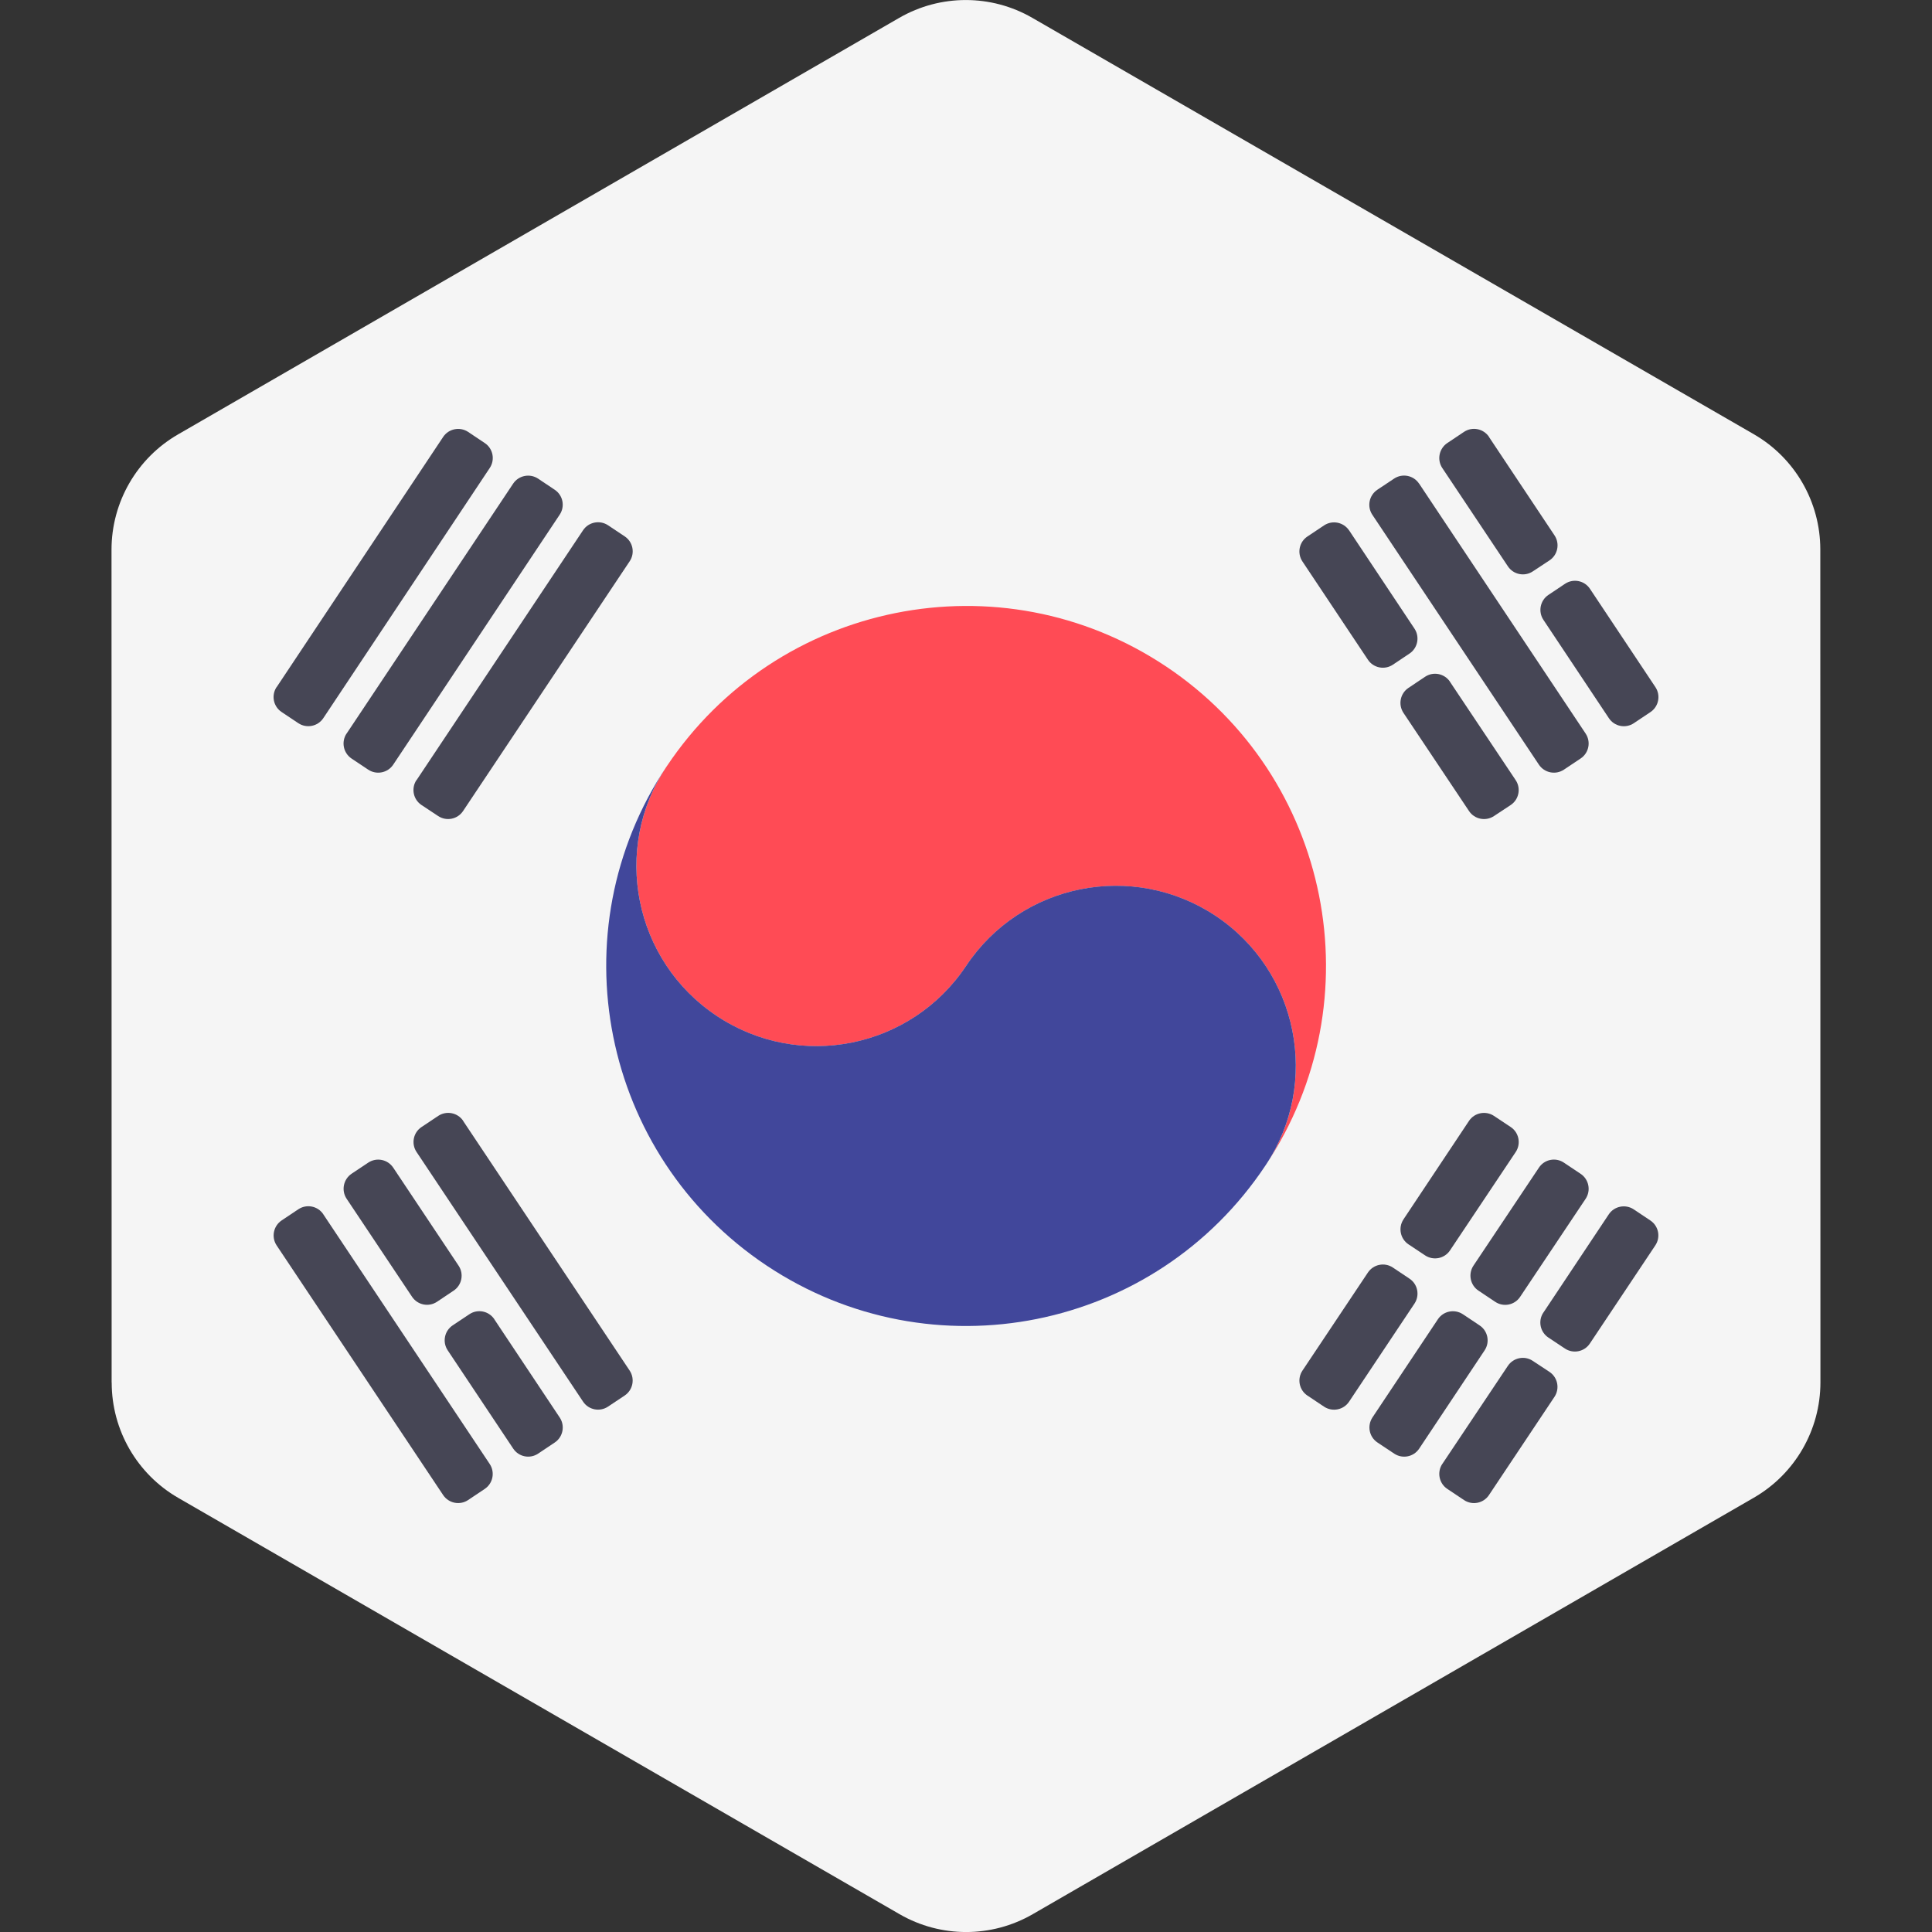 <svg xmlns="http://www.w3.org/2000/svg" width="32" height="32" version="1.1" viewBox="0 0 32 32"><rect x="0" y="0" width="32" height="32" fill="#333333" stroke="none"/><title>south-korea</title><path fill="#f5f5f5" d="M1.849 22.9l-0.002-13.795c-0-0.788 0.42-1.516 1.102-1.91l11.945-6.899c0.682-0.394 1.523-0.394 2.205-0l11.948 6.895c0.683 0.394 1.103 1.122 1.103 1.91l0.002 13.795c0 0.788-0.42 1.516-1.102 1.91l-11.945 6.899c-0.682 0.394-1.523 0.394-2.205 0l-11.947-6.895c-0.683-0.394-1.103-1.122-1.103-1.91z"/><path fill="#ff4b55" d="M19.311 11.037c-2.74-1.827-6.442-1.080-8.268 1.656-0.916 1.365-0.544 3.221 0.827 4.134 1.369 0.913 3.219 0.543 4.132-0.828s2.764-1.737 4.133-0.828c1.371 0.914 1.74 2.769 0.825 4.134 1.827-2.741 1.088-6.442-1.65-8.269z"/><path fill="#41479b" d="M11.043 12.692c-0.916 1.366-0.544 3.221 0.827 4.134 1.369 0.913 3.219 0.543 4.132-0.828s2.764-1.737 4.133-0.828c1.371 0.914 1.74 2.769 0.825 4.134-1.825 2.745-5.525 3.483-8.265 1.656-2.738-1.827-3.479-5.529-1.652-8.269z"/><path fill="#464655" d="M22.345 8.784l1.083 1.628c0.091 0.137 0.054 0.322-0.082 0.413l-0.275 0.184c-0.137 0.092-0.323 0.055-0.414-0.082l-1.085-1.628c-0.091-0.137-0.054-0.322 0.083-0.413l0.276-0.184c0.137-0.091 0.322-0.054 0.414 0.083z"/><path fill="#464655" d="M24.017 11.294l1.087 1.627c0.092 0.137 0.054 0.323-0.084 0.414l-0.276 0.182c-0.137 0.090-0.321 0.053-0.412-0.083l-1.086-1.626c-0.091-0.137-0.055-0.322 0.082-0.414l0.275-0.184c0.137-0.092 0.322-0.055 0.414 0.082z"/><path fill="#464655" d="M23.505 8.010l2.758 4.14c0.091 0.137 0.054 0.322-0.083 0.413l-0.277 0.185c-0.137 0.091-0.322 0.054-0.414-0.083l-2.759-4.139c-0.091-0.137-0.054-0.322 0.083-0.414l0.278-0.185c0.137-0.091 0.322-0.054 0.413 0.083z"/><path fill="#464655" d="M24.662 7.237l1.086 1.631c0.091 0.137 0.054 0.323-0.084 0.414l-0.276 0.182c-0.137 0.091-0.321 0.053-0.412-0.083l-1.087-1.629c-0.091-0.137-0.054-0.322 0.083-0.414l0.277-0.185c0.137-0.091 0.322-0.054 0.414 0.083z"/><path fill="#464655" d="M26.335 9.753l1.084 1.628c0.091 0.137 0.054 0.322-0.082 0.413l-0.275 0.184c-0.137 0.092-0.323 0.055-0.414-0.083l-1.084-1.628c-0.091-0.137-0.054-0.322 0.082-0.413l0.275-0.184c0.137-0.092 0.323-0.055 0.414 0.083z"/><path fill="#464655" d="M7.671 18.566l2.758 4.135c0.091 0.137 0.054 0.322-0.082 0.413l-0.276 0.184c-0.137 0.091-0.322 0.055-0.414-0.083l-2.758-4.135c-0.091-0.137-0.054-0.322 0.083-0.413l0.276-0.184c0.137-0.091 0.322-0.055 0.414 0.082z"/><path fill="#464655" d="M6.513 19.34l1.083 1.624c0.091 0.137 0.054 0.322-0.082 0.413l-0.275 0.184c-0.137 0.092-0.322 0.055-0.414-0.082l-1.084-1.624c-0.091-0.137-0.054-0.322 0.082-0.414l0.276-0.184c0.137-0.091 0.322-0.055 0.414 0.083z"/><path fill="#464655" d="M8.187 21.851l1.084 1.628c0.091 0.137 0.054 0.322-0.082 0.413l-0.275 0.184c-0.137 0.092-0.322 0.055-0.414-0.083l-1.085-1.628c-0.091-0.137-0.054-0.322 0.083-0.413l0.276-0.184c0.137-0.092 0.322-0.055 0.414 0.083z"/><path fill="#464655" d="M5.355 20.113l2.756 4.135c0.091 0.137 0.054 0.322-0.082 0.413l-0.275 0.184c-0.137 0.092-0.322 0.055-0.414-0.082l-2.758-4.135c-0.091-0.137-0.054-0.322 0.083-0.414l0.277-0.185c0.137-0.091 0.322-0.054 0.413 0.083z"/><path fill="#464655" d="M6.899 12.922l2.758-4.139c0.091-0.137 0.277-0.174 0.414-0.083l0.276 0.184c0.137 0.091 0.174 0.277 0.082 0.413l-2.759 4.136c-0.091 0.137-0.276 0.174-0.413 0.083l-0.275-0.182c-0.138-0.091-0.175-0.277-0.084-0.414z"/><path fill="#464655" d="M5.741 12.15l2.758-4.139c0.091-0.137 0.277-0.174 0.414-0.083l0.275 0.184c0.137 0.091 0.174 0.276 0.082 0.413l-2.757 4.14c-0.091 0.137-0.277 0.174-0.414 0.083l-0.276-0.184c-0.137-0.092-0.174-0.277-0.083-0.414z"/><path fill="#464655" d="M4.582 11.381l2.758-4.144c0.091-0.137 0.277-0.174 0.414-0.083l0.275 0.184c0.137 0.091 0.174 0.276 0.083 0.413l-2.757 4.144c-0.091 0.137-0.277 0.174-0.414 0.083l-0.277-0.185c-0.137-0.091-0.174-0.276-0.083-0.413z"/><path fill="#464655" d="M21.573 22.701l1.084-1.624c0.092-0.137 0.277-0.174 0.414-0.082l0.275 0.184c0.137 0.091 0.173 0.276 0.082 0.413l-1.083 1.624c-0.091 0.137-0.277 0.174-0.414 0.083l-0.276-0.184c-0.137-0.091-0.174-0.277-0.082-0.414z"/><path fill="#464655" d="M23.245 20.198l1.086-1.632c0.091-0.137 0.277-0.174 0.414-0.083l0.277 0.184c0.137 0.091 0.174 0.277 0.083 0.414l-1.088 1.629c-0.091 0.137-0.276 0.174-0.413 0.083l-0.274-0.182c-0.137-0.091-0.175-0.276-0.084-0.414z"/><path fill="#464655" d="M22.731 23.479l1.085-1.628c0.091-0.137 0.276-0.174 0.414-0.083l0.277 0.185c0.137 0.091 0.174 0.276 0.083 0.413l-1.084 1.628c-0.091 0.137-0.276 0.174-0.413 0.083l-0.278-0.185c-0.137-0.091-0.174-0.276-0.083-0.414z"/><path fill="#464655" d="M24.405 20.963l1.085-1.624c0.091-0.137 0.276-0.174 0.413-0.082l0.277 0.185c0.137 0.091 0.174 0.277 0.083 0.414l-1.085 1.624c-0.091 0.137-0.276 0.174-0.413 0.082l-0.277-0.185c-0.137-0.091-0.174-0.277-0.083-0.414z"/><path fill="#464655" d="M23.889 24.248l1.086-1.625c0.091-0.136 0.276-0.174 0.412-0.083l0.276 0.182c0.138 0.091 0.175 0.277 0.084 0.414l-1.085 1.627c-0.091 0.137-0.276 0.174-0.413 0.083l-0.277-0.185c-0.137-0.091-0.174-0.277-0.083-0.414z"/><path fill="#464655" d="M25.563 21.741l1.083-1.627c0.091-0.137 0.277-0.174 0.414-0.083l0.275 0.184c0.137 0.091 0.174 0.276 0.082 0.413l-1.084 1.625c-0.091 0.137-0.276 0.174-0.413 0.083l-0.274-0.182c-0.137-0.091-0.175-0.277-0.083-0.414z"/></svg>